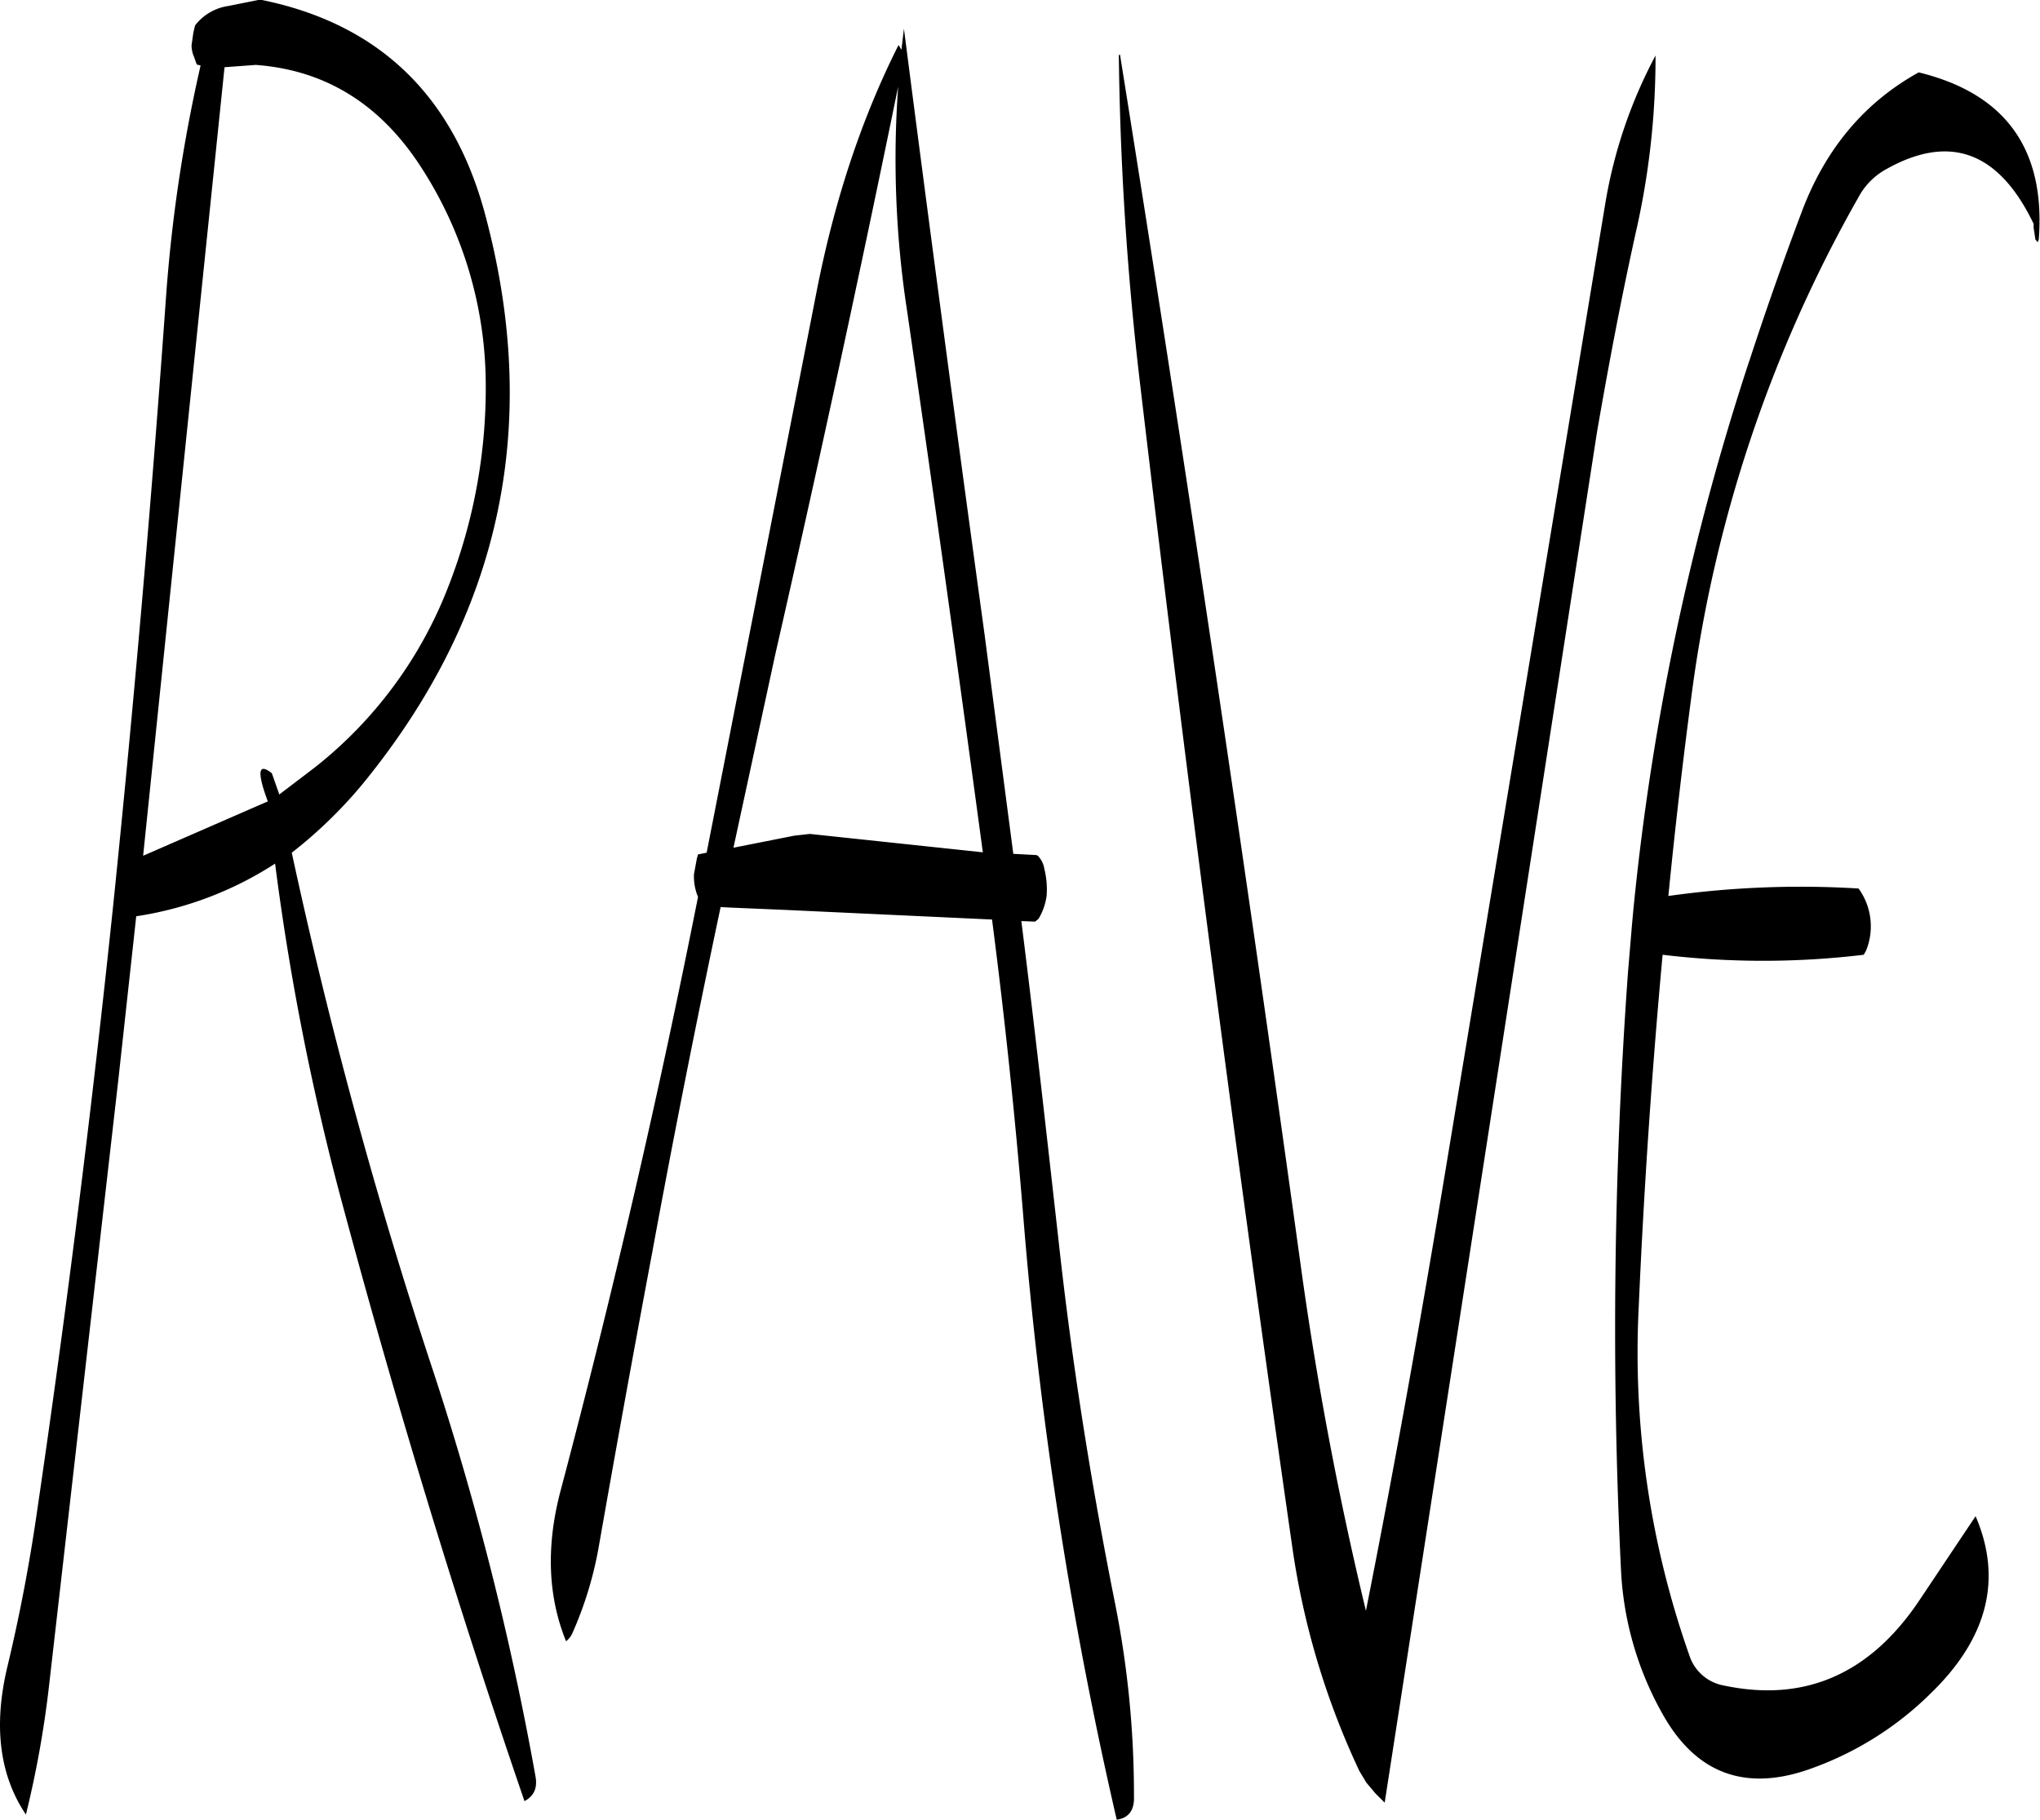 <svg id="Layer_1" data-name="Layer 1" xmlns="http://www.w3.org/2000/svg" viewBox="0 0 426.02 380.16"><defs><style>.cls-1{fill-rule:evenodd;}</style></defs><path class="cls-1" d="M110.52,88.8c14.64,1.08,26.16,8.28,34.68,21.6a83.8,83.8,0,0,1,13.32,43.08,113.91,113.91,0,0,1-7.92,44.64A88.79,88.79,0,0,1,123,235.44l-7.56,5.76-1.56-4.44c-2.88-2.28-3.12-.24-.84,5.88L87,254,104,89.28ZM99,88.92A318.64,318.64,0,0,0,91.8,137q-4.5,63.54-11,126.84-6.66,63.9-16,127.44-2.34,16.2-6.12,32c-3,12.48-1.68,22.8,3.84,31a213,213,0,0,0,4.8-26.64l14.52-127,3.72-34a73.5,73.5,0,0,0,29-11,535.74,535.74,0,0,0,14.52,72.84q16.92,62.82,37.56,123c2-1.08,2.76-2.76,2.28-5.28a622.44,622.44,0,0,0-21.72-85.68,1048,1048,0,0,1-29.16-107.16,95.45,95.45,0,0,0,14.64-14.16q43.56-53.1,25.68-119.4-10.08-37.26-46.92-44.64l-6.6,1.32a10.73,10.73,0,0,0-7,4.08l-.36,1.56-.36,2.52a5.72,5.72,0,0,0,.48,2.4l.6,1.68Zm147.36,50q8.28,57.06,16,114.36l-36.12-3.84-3.24.36-12.72,2.52L219,212q13.5-59.22,25.68-118.68A209.46,209.46,0,0,0,246.36,139Zm-1-53.28-.6-1c-7.8,15.48-13.44,32.64-17.16,51.72l-22.92,117-1.8.36-.24.84-.6,3.24a11,11,0,0,0,.84,4.8Q190.5,325,174.24,386.4q-4.68,17.46,1.08,31.68a4.32,4.32,0,0,0,1.32-1.68,77.33,77.33,0,0,0,5.52-18.12q5.4-30.78,11.16-61.44,6.66-36.18,14.28-72.12l2.4.12,11.28.48,43,2c2.64,20.4,4.8,40.92,6.48,61.44a868.77,868.77,0,0,0,19.56,126.6c2.52-.36,3.72-2,3.6-4.92a204,204,0,0,0-4.08-40.92c-4.92-24.72-8.88-49.68-11.64-74.88-2.52-22.44-5-44.76-7.8-67l2.88.12.72-.6a12.7,12.7,0,0,0,1.68-4.8,17.68,17.68,0,0,0-.48-5.64,4.83,4.83,0,0,0-1.08-2.4.91.91,0,0,0-.84-.48l-4.56-.24-6-45.84Q254,144.3,245.88,81.24ZM399.12,122a164.28,164.28,0,0,0,3.72-35.16,100.61,100.61,0,0,0-10.56,31.32L359.16,318.6c-5.16,31.2-10.68,62.28-16.8,93.12a737.14,737.14,0,0,1-13.68-72.6Q311.22,212.76,291,86.64l-.24.12a648.77,648.77,0,0,0,4.32,67.68Q309.48,276.66,327,398.52a164.19,164.19,0,0,0,14,46.68l1.44,2.4,1.92,2.28,1.92,1.92L390.6,165.6C393.12,151,395.88,136.44,399.12,122Zm23.28,28.68A532.57,532.57,0,0,0,398.16,265.8l-.24,2.64-.84,10a1034.93,1034.93,0,0,0-1.44,125,67.87,67.87,0,0,0,8.76,30c6.84,12.12,16.92,16,30.12,11.52a68,68,0,0,0,25.8-16c11.88-11.52,15-23.88,9.36-37L458,409.44c-10.32,15.48-24,21.48-40.92,17.88a9.29,9.29,0,0,1-7.2-6.36,190.21,190.21,0,0,1-10.56-72.48q1.62-37.08,5-73.8a175.59,175.59,0,0,0,42,0l.48-.84a13.48,13.48,0,0,0-1.56-13,198.38,198.38,0,0,0-39.72,1.56q2-20.34,4.68-40.68a285.63,285.63,0,0,1,35-105.24,14.46,14.46,0,0,1,6-6q19.8-11,30.6,11.52v.84l.24,1.56.12.84.48.6.24-.6Q485,97,457.8,90.36C446.52,96.6,438.48,106.2,433.56,119Q427.62,134.7,422.4,150.72Z" transform="translate(-57.11 -75.24)"/></svg>